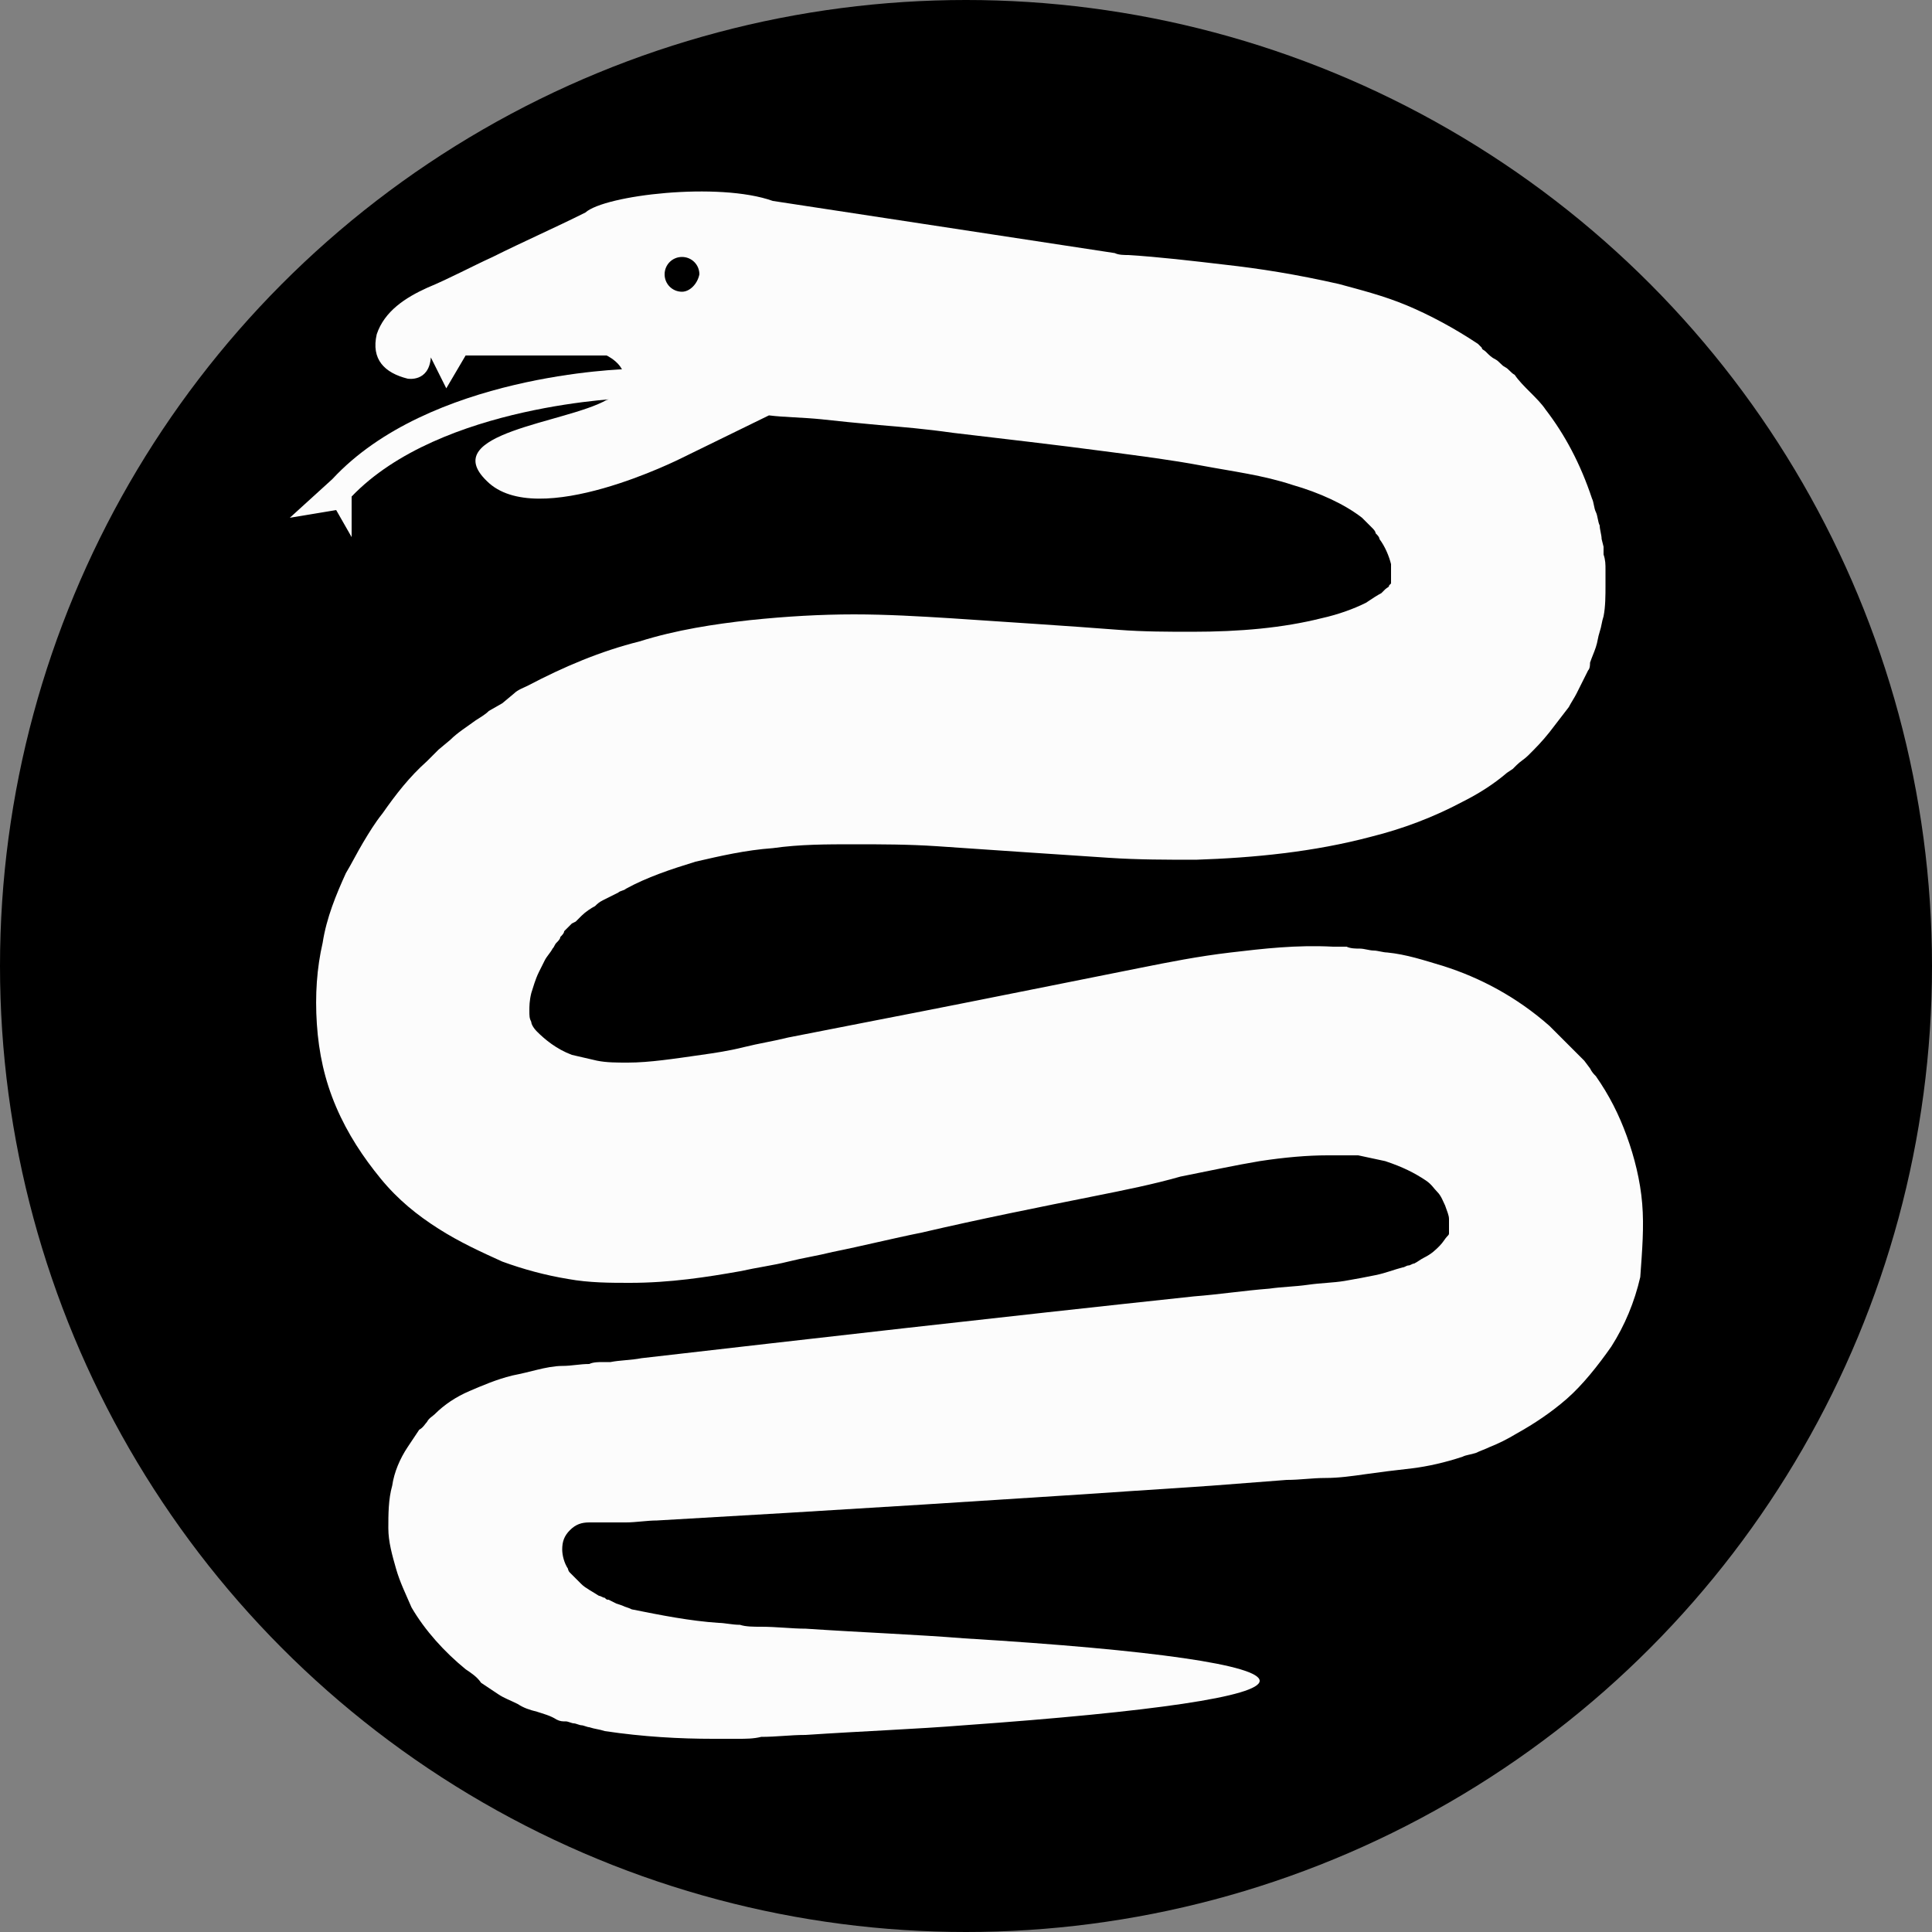 <?xml version="1.0" encoding="utf-8"?>
<!-- Generator: Adobe Illustrator 21.0.0, SVG Export Plug-In . SVG Version: 6.00 Build 0)  -->
<svg version="1.1" id="Capa_1" xmlns="http://www.w3.org/2000/svg" xmlns:xlink="http://www.w3.org/1999/xlink" x="0px" y="0px"
	 viewBox="0 0 100 100" style="enable-background:new 0 0 100 100;" xml:space="preserve">
<rect x="0" y="0" width="100" height="100" fill="#808080" stroke="none"/>
<style type="text/css">
	.st0{fill:#FFFFFF;}
	.st1{fill:#EABB47;}
	.st2{fill:#DCE9EF;}
	.st3{fill:#FCFCFC;}
</style>
<circle cx="50" cy="50" r="50"/>
<g>
	<path class="st0" d="M234.3-24.2c-0.5-0.6-2-0.2-3.6,0.8c-2.6-5.9-10.3-17.4-18.3-28.4c3.9-4.4,7.4-8.5,10.2-11.9
		c12.6-15.4,11-17.2,8-19.7s-5.4-3.9-18,11.5c-2.3,2.8-4.9,6.2-7.7,9.9c-2.7-3.6-5.3-6.8-7.5-9.5c-12.6-15.4-15-13.9-18-11.5
		c-3,2.5-4.7,4.3,8,19.7c2.7,3.3,6.2,7.3,9.9,11.6c-7.9,10.9-15.4,22.2-18,28c-1.7-1-3.1-1.4-3.6-0.8c-0.6,0.7-0.4,4.1,1.7,5.9
		c2.2,1.8,5.5,1.3,6.1,0.5c0.4-0.5-0.1-1.8-1.3-3.1c4.9-3.5,13.9-12.6,22.7-22c8.9,9.6,18,18.8,23,22.4c-1.2,1.3-1.8,2.6-1.3,3.1
		c0.6,0.7,3.9,1.2,6.1-0.5S235-23.4,234.3-24.2z"/>
	<path class="st0" d="M224.6-35.6c3.7-4.4,5.9-10.1,5.9-16.3c0-5.2-1.6-10.1-4.3-14.1c-3.5,4.2-7.8,9.3-12.5,14.6
		C217.5-46,221.3-40.6,224.6-35.6z"/>
	<path class="st0" d="M214.3-75.6c-2.9-1.2-6.1-1.8-9.4-1.8c-3.4,0-6.6,0.6-9.5,1.8c2.8,3.4,6.1,7.6,9.5,12.1
		C208.2-68,211.4-72.2,214.3-75.6z"/>
	<path class="st0" d="M195.9-51.5c-4.7-5.3-9-10.3-12.5-14.5c-2.7,4-4.2,8.9-4.2,14.1c0,6.1,2.2,11.8,5.8,16.2
		C188.3-40.7,192-46.1,195.9-51.5z"/>
	<path class="st0" d="M192.8-29.3c3.6,1.9,7.6,2.9,12,2.9c4.3,0,8.3-1.1,11.9-2.9c-3.8-3.8-7.9-8.1-11.9-12.5
		C200.7-37.3,196.6-33.1,192.8-29.3z"/>
</g>
<path class="st1" d="M-245.4-20.6c-7.3-2.8-15.3-4.4-23.6-4.4c-6.8,0-13.4,1-19.6,3l-0.6,10.6L-313.4,14l-4.3-17.6
	C-328.4,8.2-335,23.8-335,41c0,36.5,29.5,66,66,66s66-29.5,66-66c0-8.1-1.5-15.9-4.2-23.1C-213.8,0.2-227.8-13.9-245.4-20.6z"/>
<g>
	<path class="st2" d="M-172.3-241c12,109.6-17.9,143.5-17.9,143.5l-55.2,76.9c17.6,6.7,31.6,20.8,38.3,38.5l80.7-57.7
		C-86.6-119.5-172.3-241-172.3-241z"/>
	<path class="st2" d="M-355-247c53.1,56.6,26.6,150.9,26.6,150.9c-2.4,9.8-4.2,19.9-3.9,30.1c0.1,2.7,0.3,5.5,0.9,8.2
		c0.9,4.2,2.6,8.2,3.6,12.5c2.2,9.6,4.6,19.1,6.9,28.6c1.1,4.4,2.1,8.8,3.2,13.2l4.3,17.6l24.3-25.4l0.6-10.6l0.6-11.3
		c0,0,24.3-38.1,32.1-47.3c7.9-9.2-9-63.5-19.4-90.1C-285.7-197.3-355-247-355-247z"/>
</g>
<g>
	<path class="st3" d="M32.6,20.6l0-1.5c-0.4,0-10.4,0.3-15.4,5.7l-2.2,2l2.4-0.4l0.8,1.4l0-2.1C22.8,20.9,32.5,20.6,32.6,20.6z
		 M17.6,25.8L17.6,25.8L17.6,25.8L17.6,25.8z"/>
	<path class="st3" d="M85,62.3c-0.1-1.2-0.4-2.4-0.8-3.5c-0.4-1.1-0.9-2.1-1.6-3.1c-0.1-0.1-0.2-0.2-0.3-0.4L82,54.9l-0.3-0.3
		c-0.1-0.1-0.2-0.2-0.3-0.3l-0.3-0.3c-0.1-0.1-0.2-0.2-0.3-0.3c-0.2-0.2-0.4-0.4-0.6-0.6c-1.7-1.5-3.6-2.5-5.5-3.1
		c-1-0.3-1.9-0.6-2.9-0.7c-0.2,0-0.5-0.1-0.7-0.1c-0.2,0-0.5-0.1-0.7-0.1c-0.2,0-0.5,0-0.7-0.1c-0.2,0-0.5,0-0.7,0
		c-1.9-0.1-3.6,0.1-5.3,0.3c-1.7,0.2-3.2,0.5-4.7,0.8c-1.5,0.3-3,0.6-4.5,0.9c-3,0.6-6,1.2-9.1,1.8c-1.5,0.3-3.1,0.6-4.6,0.9
		c-0.8,0.2-1.5,0.3-2.3,0.5c-0.8,0.2-1.5,0.3-2.2,0.4c-1.4,0.2-2.7,0.4-3.8,0.4c-0.6,0-1.1,0-1.6-0.1c-0.4-0.1-0.9-0.2-1.3-0.3
		c-0.8-0.3-1.4-0.8-1.8-1.2c-0.2-0.2-0.3-0.4-0.3-0.5c-0.1-0.2-0.1-0.3-0.1-0.6c0-0.2,0-0.5,0.1-0.9c0.1-0.3,0.2-0.7,0.4-1.1
		c0.1-0.2,0.2-0.4,0.3-0.6c0.1-0.2,0.3-0.4,0.4-0.6c0.1-0.1,0.1-0.2,0.2-0.3c0.1-0.1,0.2-0.2,0.2-0.3c0.1-0.1,0.2-0.2,0.2-0.3
		c0.1-0.1,0.2-0.2,0.3-0.3c0,0,0.1-0.1,0.1-0.1l0.2-0.1l0.3-0.3c0.2-0.2,0.5-0.4,0.7-0.5c0.1-0.1,0.2-0.2,0.4-0.3l0.4-0.2l0.4-0.2
		c0.1-0.1,0.3-0.1,0.4-0.2c1.1-0.6,2.3-1,3.6-1.4c1.3-0.3,2.6-0.6,4-0.7c1.4-0.2,2.8-0.2,4.2-0.2c1.4,0,2.8,0,4.3,0.1
		c1.5,0.1,2.9,0.2,4.4,0.3c1.5,0.1,3,0.2,4.5,0.3c1.5,0.1,3,0.1,4.5,0.1c3-0.1,6.1-0.4,9.1-1.2c1.6-0.4,3.2-1,4.7-1.8
		c0.8-0.4,1.6-0.9,2.3-1.5l0.3-0.2l0.1-0.1l0.1-0.1c0.2-0.2,0.4-0.3,0.6-0.5c0.4-0.4,0.7-0.7,1.1-1.2c0.3-0.4,0.7-0.9,1-1.3
		c0.1-0.2,0.3-0.5,0.4-0.7l0.1-0.2l0.1-0.2l0.2-0.4l0.2-0.4c0.1-0.1,0.1-0.3,0.1-0.4c0.1-0.3,0.2-0.5,0.3-0.8s0.1-0.5,0.2-0.8
		c0.1-0.3,0.1-0.5,0.2-0.8c0.1-0.5,0.1-1.1,0.1-1.6c0-0.3,0-0.5,0-0.8c0-0.3,0-0.5-0.1-0.8c0-0.1,0-0.3,0-0.4l-0.1-0.4
		c0-0.2-0.1-0.5-0.1-0.7c-0.1-0.2-0.1-0.5-0.2-0.7c-0.1-0.2-0.1-0.5-0.2-0.7c-0.6-1.8-1.4-3.3-2.4-4.6c-0.2-0.3-0.5-0.6-0.8-0.9
		c-0.3-0.3-0.6-0.6-0.8-0.9c-0.2-0.1-0.3-0.3-0.5-0.4c-0.2-0.1-0.3-0.3-0.5-0.4c-0.2-0.1-0.3-0.2-0.5-0.4c-0.1-0.1-0.2-0.1-0.2-0.2
		l-0.2-0.2c-1.2-0.8-2.5-1.5-3.7-2c-1.2-0.5-2.4-0.8-3.5-1.1c-2.2-0.5-4.1-0.8-5.9-1c-1.7-0.2-3.4-0.4-5-0.5c-0.2,0-0.5,0-0.7-0.1
		l-17.7-2.7c-2.8-1-8.7-0.3-9.7,0.6c-1.6,0.8-3.2,1.5-4.8,2.3c-1.1,0.5-2.2,1.1-3.4,1.6c-1.1,0.5-2.2,1.2-2.6,2.4
		c-0.3,1.3,0.4,2,1.6,2.3c0,0,1.1,0.2,1.2-1.1l0.8,1.6l1-1.7h7.3c0,0,1.7,0.8,0.4,2c-0.1,0.1-0.2,0.1-0.2,0.2
		c-0.1,0-0.1,0.1-0.2,0.1c-2.1,1.2-8.8,1.7-6.2,4.2c2.6,2.6,10.1-1.2,10.1-1.2l4.5-2.2c0.8,0.1,1.7,0.1,2.7,0.2
		c0.9,0.1,1.9,0.2,3,0.3c1.2,0.1,2.4,0.2,3.8,0.4c2.5,0.3,5.2,0.6,8.2,1c1.5,0.2,3.1,0.4,4.7,0.7c1.6,0.3,3.2,0.5,4.7,1
		c1.4,0.4,2.7,1,3.6,1.7l0.1,0.1c0,0,0,0,0.1,0.1c0,0,0.1,0.1,0.1,0.1c0,0,0.1,0.1,0.1,0.1c0,0,0.1,0.1,0.1,0.1
		c0.1,0.1,0.2,0.2,0.2,0.3c0.1,0.1,0.2,0.2,0.2,0.3c0.3,0.4,0.5,0.9,0.6,1.3c0,0.1,0,0.1,0,0.1c0,0,0,0.1,0,0.1c0,0,0,0.1,0,0.1
		c0,0,0,0,0,0.1c0,0,0,0,0,0.1c0,0,0,0.1,0,0.1c0,0,0,0.1,0,0.1c0,0.1,0,0.1,0,0.1c0,0,0,0,0,0.1c0,0,0,0,0,0c0,0,0,0,0,0
		c0,0,0,0,0,0c0,0,0,0,0,0c0,0,0,0,0,0l0,0l0,0c0,0,0,0,0,0.1c0,0-0.1,0.1-0.1,0.1c0,0.1-0.1,0.1-0.2,0.2c0,0-0.1,0.1-0.1,0.1l0,0
		l0,0l-0.1,0.1c-0.2,0.1-0.5,0.3-0.8,0.5c-0.6,0.3-1.4,0.6-2.3,0.8c-2,0.5-4.2,0.7-6.7,0.7c-1.2,0-2.5,0-3.8-0.1
		c-1.3-0.1-2.7-0.2-4.2-0.3c-1.5-0.1-3-0.2-4.5-0.3c-1.6-0.1-3.3-0.2-5-0.2c-1.7,0-3.5,0.1-5.4,0.3c-1.8,0.2-3.8,0.5-5.7,1.1
		c-2,0.5-3.9,1.3-5.8,2.3c-0.2,0.1-0.5,0.2-0.7,0.4L26,36.4l-0.7,0.4c-0.2,0.2-0.4,0.3-0.7,0.5c-0.4,0.3-0.9,0.6-1.3,1l-0.6,0.5
		l-0.3,0.3c-0.1,0.1-0.2,0.2-0.3,0.3c-0.9,0.8-1.6,1.7-2.3,2.7c-0.4,0.5-0.7,1-1,1.5c-0.3,0.5-0.6,1.1-0.9,1.6
		c-0.5,1.1-1,2.3-1.2,3.6c-0.3,1.3-0.4,2.7-0.3,4.2c0.1,1.5,0.4,2.9,1,4.3c0.6,1.4,1.4,2.6,2.3,3.7c0.9,1.1,1.9,1.9,3,2.6
		c1.1,0.7,2.2,1.2,3.3,1.7c1.1,0.4,2.2,0.7,3.4,0.9c1.1,0.2,2.2,0.2,3.2,0.2c2.1,0,4-0.3,5.7-0.6c0.9-0.2,1.7-0.3,2.5-0.5
		c0.8-0.2,1.5-0.3,2.3-0.5c1.5-0.3,3.1-0.7,4.6-1c3-0.7,6-1.3,9-1.9c1.5-0.3,3-0.6,4.4-1c1.5-0.3,2.9-0.6,4.1-0.8
		c1.3-0.2,2.5-0.3,3.5-0.3c0.1,0,0.3,0,0.4,0c0.1,0,0.3,0,0.4,0c0.1,0,0.2,0,0.4,0l0.4,0c0.5,0.1,0.9,0.2,1.4,0.3
		c0.9,0.3,1.5,0.6,2.1,1c0.3,0.2,0.4,0.4,0.6,0.6c0.2,0.2,0.3,0.5,0.4,0.7c0.1,0.3,0.2,0.5,0.2,0.7c0,0.2,0,0.4,0,0.5
		c0,0,0,0.1,0,0.1c0,0,0,0.1,0,0.1c0,0.1,0,0.1-0.1,0.2c-0.1,0.1-0.2,0.3-0.4,0.5c-0.2,0.2-0.4,0.4-0.8,0.6
		c-0.2,0.1-0.3,0.2-0.5,0.3c-0.1,0-0.2,0.1-0.3,0.1c-0.1,0-0.2,0.1-0.3,0.1c-0.4,0.1-0.9,0.3-1.4,0.4c-0.5,0.1-1,0.2-1.6,0.3
		c-0.6,0.1-1.2,0.1-1.9,0.2c-0.7,0.1-1.3,0.1-2,0.2c-1.3,0.1-2.6,0.3-3.9,0.4c-10.3,1.1-19.9,2.2-28.6,3.2c-0.5,0.1-1.1,0.1-1.6,0.2
		l-0.4,0c-0.2,0-0.5,0-0.7,0.1c-0.5,0-0.9,0.1-1.4,0.1c-0.4,0-0.9,0.1-1.3,0.2c-0.4,0.1-0.8,0.2-1.3,0.3c-0.8,0.2-1.5,0.5-2.2,0.8
		c-0.7,0.3-1.3,0.7-1.8,1.2c-0.1,0.1-0.3,0.2-0.4,0.4c-0.1,0.1-0.2,0.3-0.4,0.4c-0.2,0.3-0.4,0.6-0.6,0.9c-0.4,0.6-0.7,1.3-0.8,2
		c-0.2,0.7-0.2,1.5-0.2,2.2c0,0.7,0.2,1.4,0.4,2.1c0.2,0.7,0.5,1.3,0.8,2c0.7,1.2,1.7,2.3,2.8,3.2c0.3,0.2,0.6,0.4,0.8,0.7
		c0.3,0.2,0.6,0.4,0.9,0.6c0.3,0.2,0.6,0.3,1,0.5c0.3,0.2,0.6,0.3,1,0.4c0.3,0.1,0.7,0.2,1,0.4c0.2,0.1,0.3,0.1,0.5,0.1
		c0.1,0,0.3,0.1,0.4,0.1c0.1,0,0.3,0.1,0.4,0.1c0.1,0,0.3,0.1,0.4,0.1c0.3,0.1,0.5,0.1,0.8,0.2c2,0.3,3.9,0.4,5.6,0.4
		c0.4,0,0.9,0,1.3,0c0.4,0,0.8,0,1.2-0.1c0.8,0,1.5-0.1,2.3-0.1c3-0.2,5.7-0.3,8.2-0.5c9.8-0.7,15.3-1.5,15.3-2.3
		c0-0.8-5.4-1.6-15.3-2.2c-2.5-0.2-5.2-0.3-8.2-0.5c-0.7,0-1.5-0.1-2.3-0.1c-0.4,0-0.8,0-1.1-0.1c-0.4,0-0.8-0.1-1.1-0.1
		c-1.5-0.1-3-0.4-4.5-0.7c-0.2-0.1-0.3-0.1-0.5-0.2L31.9,83l-0.2-0.1l-0.2-0.1c-0.1,0-0.1,0-0.2-0.1c-0.1,0-0.2-0.1-0.3-0.1
		c-0.3-0.2-0.7-0.4-0.9-0.6c-0.1-0.1-0.1-0.1-0.2-0.2c-0.1-0.1-0.1-0.1-0.2-0.2c-0.1-0.1-0.1-0.1-0.2-0.2c-0.1-0.1-0.1-0.2-0.1-0.2
		c-0.2-0.3-0.3-0.7-0.3-1c0-0.4,0.1-0.7,0.4-1c0.3-0.3,0.6-0.4,1-0.4c0.4,0,0.7,0,1.1,0l0.3,0l0.1,0l0.4,0c0.5,0,1.1-0.1,1.6-0.1
		c8.8-0.5,18.4-1.1,28.7-1.8c1.3-0.1,2.6-0.2,3.9-0.3c0.7,0,1.3-0.1,2-0.1c0.7,0,1.4-0.1,2.1-0.2c0.7-0.1,1.5-0.2,2.4-0.3
		c0.8-0.1,1.7-0.3,2.6-0.6c0.2-0.1,0.4-0.1,0.7-0.2c0.2-0.1,0.5-0.2,0.7-0.3c0.5-0.2,0.9-0.4,1.4-0.7c0.9-0.5,1.8-1.1,2.6-1.8
		c0.8-0.7,1.6-1.7,2.3-2.7c0.7-1.1,1.2-2.3,1.5-3.6C85,64.7,85.1,63.5,85,62.3z M35.3,15.1c-0.5,0-0.9-0.4-0.9-0.9
		c0-0.5,0.4-0.9,0.9-0.9c0.5,0,0.9,0.4,0.9,0.9C36.1,14.7,35.7,15.1,35.3,15.1z"/>
	<line class="st3" x1="40.3" y1="10.5" x2="39.5" y2="10.4"/>
</g>
</svg>
